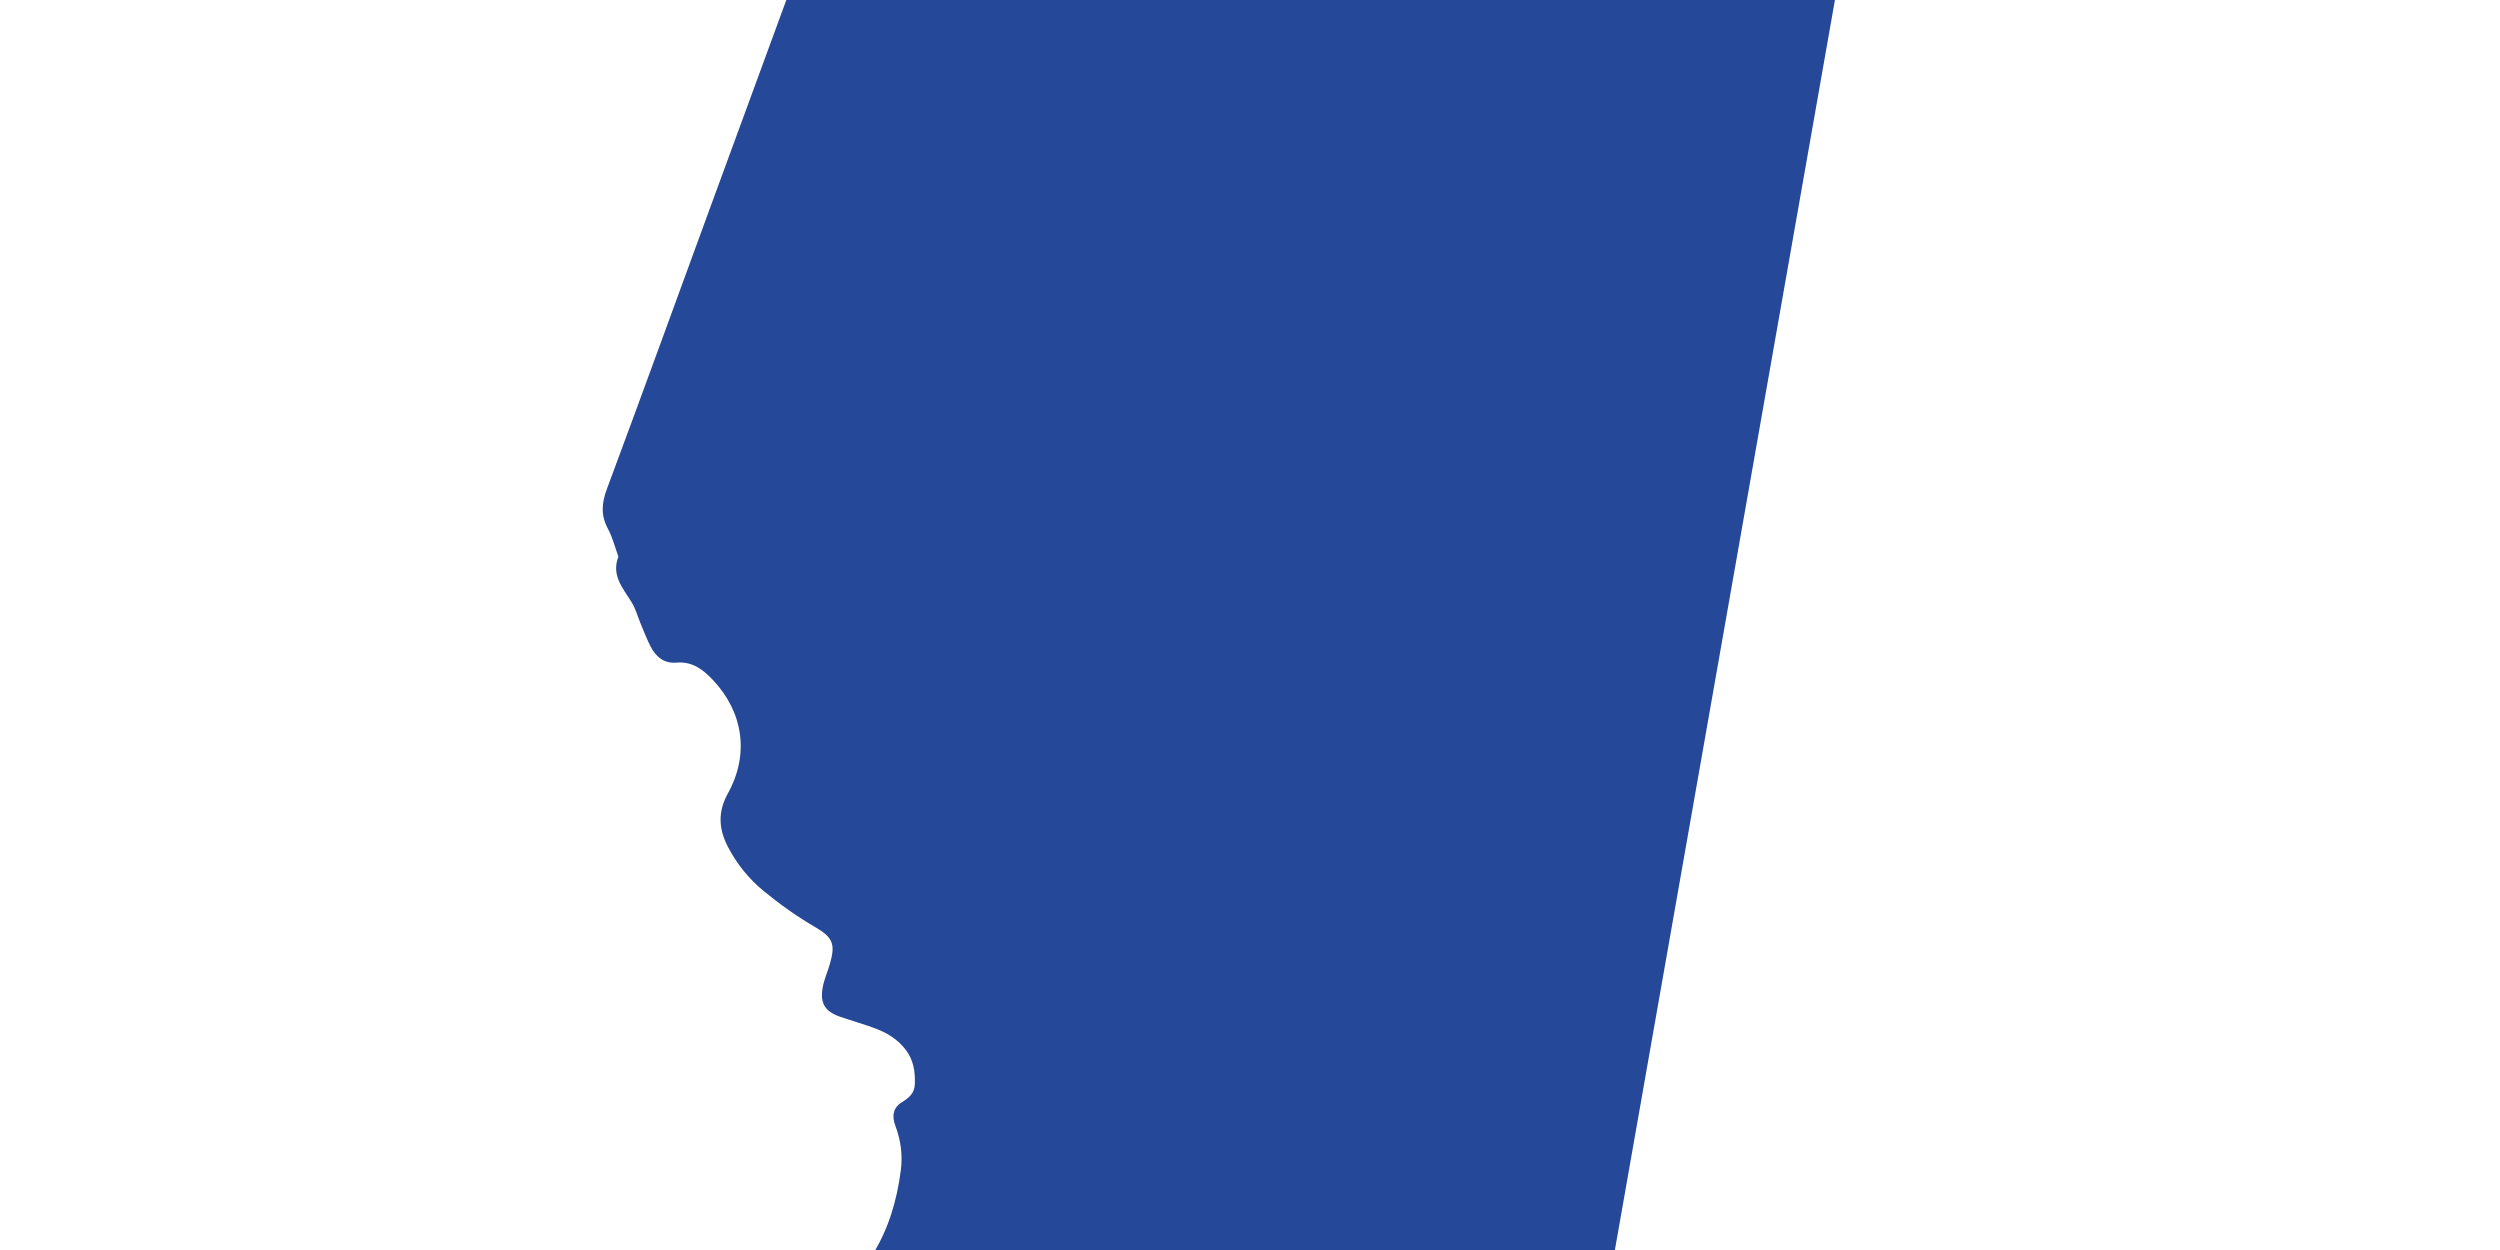 <?xml version="1.0" encoding="UTF-8"?>
<svg id="Layer_1" xmlns="http://www.w3.org/2000/svg" version="1.1" viewBox="0 0 200 100">
  <!-- Generator: Adobe Illustrator 29.6.0, SVG Export Plug-In . SVG Version: 2.1.1 Build 207)  -->
  <path d="M151.783-27.717s-43.52-9.775-71.355-19.604l-2.463,6.269c-7.018,19.146-14.046,38.288-21.068,57.433-2.779,7.576-5.524,15.165-8.342,22.727-.422,1.134-.505,2.11.078,3.191.375.694.567,1.488.84,2.237-.592,1.5.373,2.527,1.067,3.662.329.538.492,1.176.739,1.765.247.588.475,1.188.767,1.754.433.838,1.081,1.381,2.1,1.293,1.247-.107,2.11.563,2.903,1.406,2.405,2.555,2.917,5.922,1.185,9.051-.84,1.517-.732,2.889.018,4.316.714,1.359,1.664,2.535,2.856,3.511,1.301,1.064,2.663,2.036,4.12,2.883,1.431.832,1.614,1.38,1.155,2.965-.177.612-.447,1.203-.563,1.825-.241,1.29.17,1.953,1.393,2.375.981.339,1.987.611,2.952.989.899.352,1.706.876,2.304,1.667.612.809.754,1.73.719,2.72-.027.75-.465,1.102-1.042,1.463-.696.435-.814,1.093-.518,1.88.427,1.135.595,2.327.441,3.537-.641,5.057-2.867,9.112-7.521,11.529-.849.441-1.14.951-1.145,1.847-.016,3.124.886,5.979,2.407,8.669.708.664,1.493,1.06,2.489,1.275,6.068,1.312,12.136,2.62,18.222,3.854,7.489,1.519,15.009,2.859,22.54,4.134,5.097.863,10.224,1.552,15.337,2.319l27.215-154.595c-.012-.009-.027-.017-.039-.026l.208-.32Z" fill="#264898"/>
</svg>